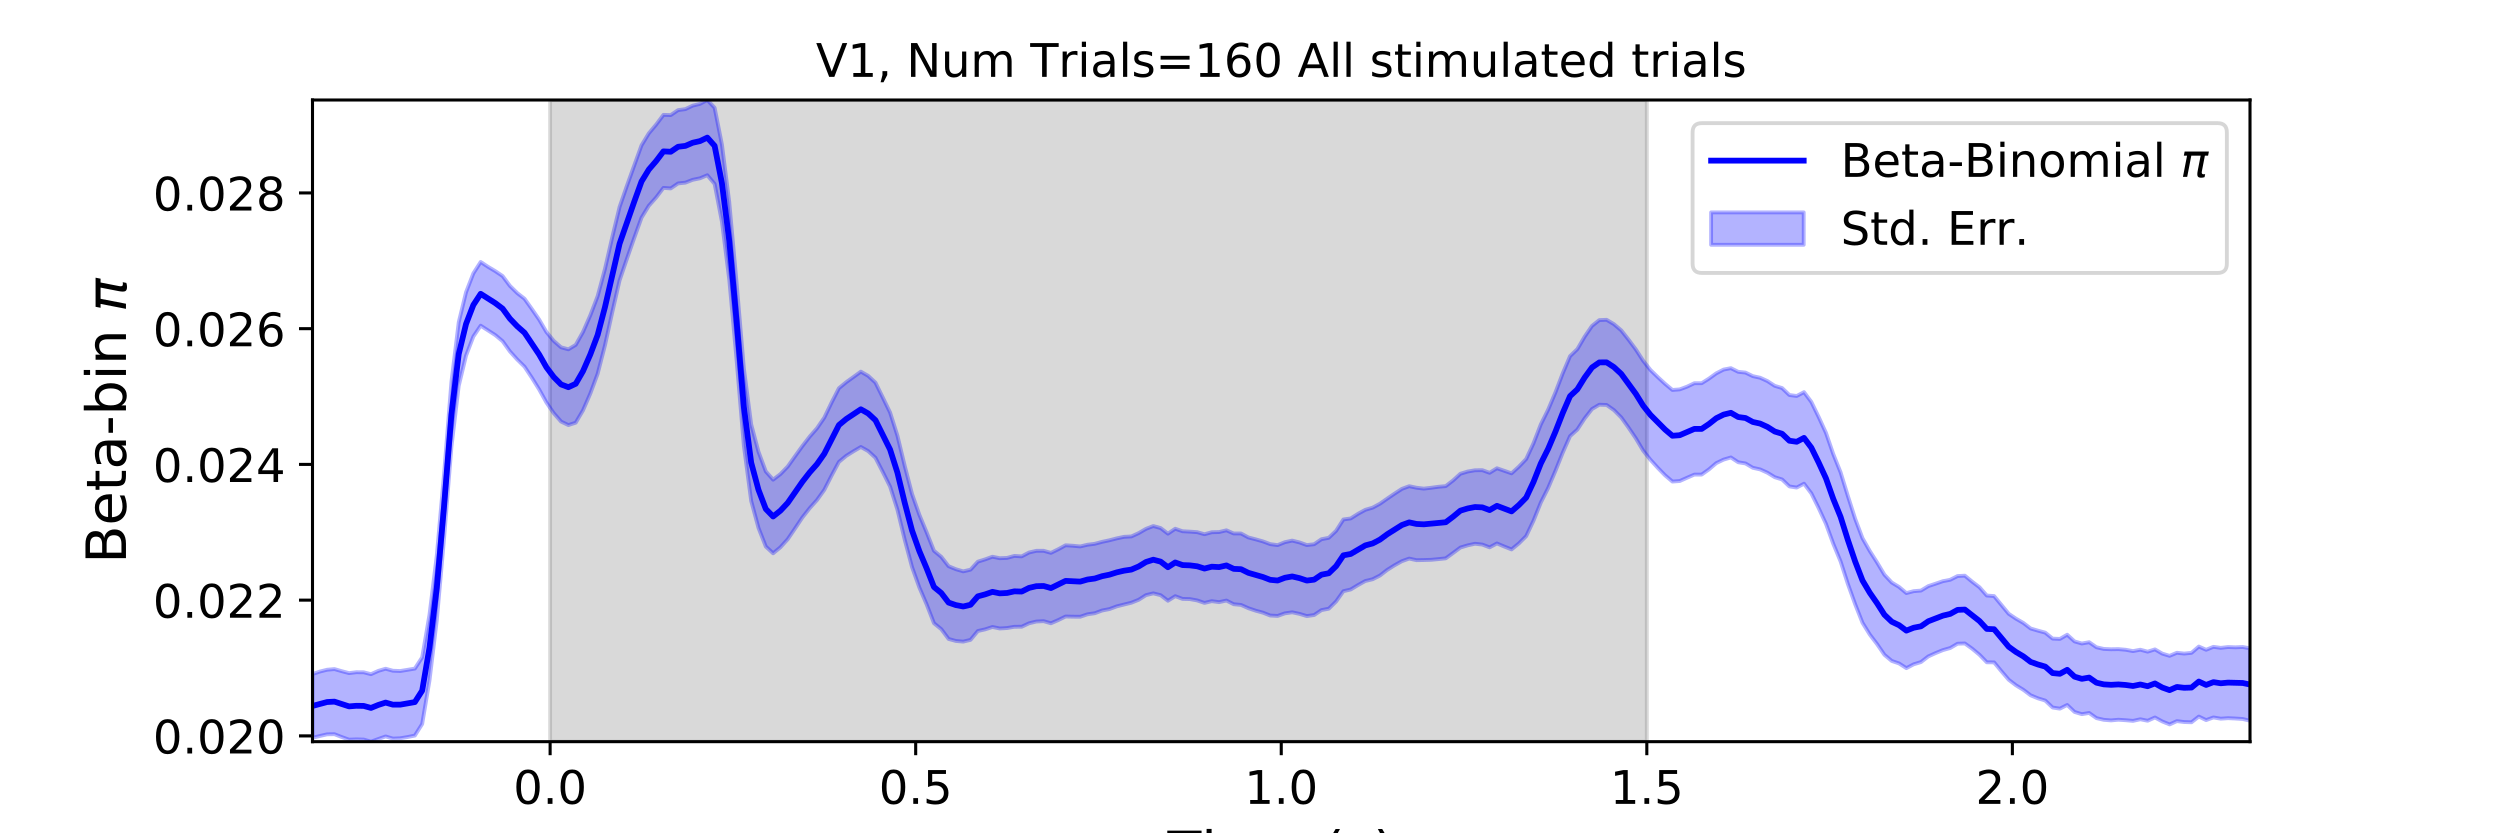 <?xml version="1.0" encoding="utf-8" standalone="no"?>
<!DOCTYPE svg PUBLIC "-//W3C//DTD SVG 1.1//EN"
  "http://www.w3.org/Graphics/SVG/1.1/DTD/svg11.dtd">
<!-- Created with matplotlib (https://matplotlib.org/) -->
<svg height="216pt" version="1.1" viewBox="0 0 648 216" width="648pt" xmlns="http://www.w3.org/2000/svg" xmlns:xlink="http://www.w3.org/1999/xlink">
 <defs>
  <style type="text/css">
*{stroke-linecap:butt;stroke-linejoin:round;}
  </style>
 </defs>
 <g id="figure_1">
  <g id="patch_1">
   <path d="M 0 216 
L 648 216 
L 648 0 
L 0 0 
z
" style="fill:#ffffff;"/>
  </g>
  <g id="axes_1">
   <g id="patch_2">
    <path d="M 81 192.24 
L 583.2 192.24 
L 583.2 25.92 
L 81 25.92 
z
" style="fill:#ffffff;"/>
   </g>
   <g id="PolyCollection_1">
    <defs>
     <path d="M 142.591 -23.76 
L 142.591 -190.08 
L 426.855 -190.08 
L 426.855 -23.76 
L 426.855 -23.76 
L 142.591 -23.76 
z
" id="mad83630709" style="stroke:#808080;stroke-opacity:0.3;"/>
    </defs>
    <g clip-path="url(#pe2eda422f0)">
     <use style="fill:#808080;fill-opacity:0.3;stroke:#808080;stroke-opacity:0.3;" x="0" xlink:href="#mad83630709" y="216"/>
    </g>
   </g>
   <g id="PolyCollection_2">
    <defs>
     <path d="M 81 -41.267 
L 81 -24.767 
L 82.895 -25.231 
L 84.79 -25.662 
L 86.685 -25.696 
L 88.58 -24.962 
L 90.475 -24.279 
L 92.371 -24.356 
L 94.266 -24.305 
L 96.161 -23.76 
L 98.056 -24.449 
L 99.951 -25.116 
L 101.846 -24.556 
L 103.741 -24.638 
L 105.636 -24.958 
L 107.531 -25.339 
L 109.426 -28.34 
L 111.322 -39.614 
L 113.217 -55.221 
L 115.112 -76.561 
L 117.007 -100.137 
L 118.902 -115.967 
L 120.797 -123.814 
L 122.692 -128.761 
L 124.587 -131.581 
L 126.482 -130.369 
L 128.377 -129.148 
L 130.272 -127.565 
L 132.168 -124.915 
L 134.063 -122.813 
L 135.958 -120.948 
L 137.853 -118.089 
L 139.748 -115.054 
L 141.643 -111.651 
L 143.538 -108.894 
L 145.433 -106.727 
L 147.328 -105.82 
L 149.223 -106.438 
L 151.118 -109.642 
L 153.014 -114 
L 154.909 -119.111 
L 156.804 -126.464 
L 158.699 -135.054 
L 160.594 -143.308 
L 162.489 -148.896 
L 164.384 -154.299 
L 166.279 -159.57 
L 168.174 -162.671 
L 170.069 -164.805 
L 171.965 -167.298 
L 173.86 -167.163 
L 175.755 -168.456 
L 177.65 -168.656 
L 179.545 -169.392 
L 181.44 -169.785 
L 183.335 -170.582 
L 185.23 -168.323 
L 187.125 -158.496 
L 189.02 -143.542 
L 190.915 -122.799 
L 192.811 -100.434 
L 194.706 -86.164 
L 196.601 -79.159 
L 198.496 -74.332 
L 200.391 -72.582 
L 202.286 -74.146 
L 204.181 -76.241 
L 206.076 -79.022 
L 207.971 -81.859 
L 209.866 -84.273 
L 211.762 -86.388 
L 213.657 -89.019 
L 215.552 -92.734 
L 217.447 -96.269 
L 219.342 -97.843 
L 221.237 -99.033 
L 223.132 -100.142 
L 225.027 -99.087 
L 226.922 -97.335 
L 228.817 -93.647 
L 230.712 -89.867 
L 232.608 -83.898 
L 234.503 -76.091 
L 236.398 -69.009 
L 238.293 -63.725 
L 240.188 -59.325 
L 242.083 -54.464 
L 243.978 -52.922 
L 245.873 -50.385 
L 247.768 -49.858 
L 249.663 -49.69 
L 251.558 -50.144 
L 253.454 -52.437 
L 255.349 -52.868 
L 257.244 -53.487 
L 259.139 -53.097 
L 261.034 -53.212 
L 262.929 -53.537 
L 264.824 -53.547 
L 266.719 -54.438 
L 268.614 -54.9 
L 270.509 -54.992 
L 272.405 -54.448 
L 274.3 -55.275 
L 276.195 -56.2 
L 278.09 -56.156 
L 279.985 -56.133 
L 281.88 -56.774 
L 283.775 -57.051 
L 285.67 -57.755 
L 287.565 -58.125 
L 289.46 -58.831 
L 291.355 -59.306 
L 293.251 -59.777 
L 295.146 -60.537 
L 297.041 -61.74 
L 298.936 -62.2 
L 300.831 -61.73 
L 302.726 -60.284 
L 304.621 -61.472 
L 306.516 -60.765 
L 308.411 -60.716 
L 310.306 -60.371 
L 312.202 -59.728 
L 314.097 -60.176 
L 315.992 -59.923 
L 317.887 -60.338 
L 319.782 -59.381 
L 321.677 -59.202 
L 323.572 -58.356 
L 325.467 -57.713 
L 327.362 -57.195 
L 329.257 -56.451 
L 331.152 -56.351 
L 333.048 -57.021 
L 334.943 -57.29 
L 336.838 -56.885 
L 338.733 -56.312 
L 340.628 -56.582 
L 342.523 -57.859 
L 344.418 -58.226 
L 346.313 -60.094 
L 348.208 -62.762 
L 350.103 -63.202 
L 351.998 -64.352 
L 353.894 -65.404 
L 355.789 -65.861 
L 357.684 -66.824 
L 359.579 -68.291 
L 361.474 -69.483 
L 363.369 -70.539 
L 365.264 -71.218 
L 367.159 -70.801 
L 369.054 -70.839 
L 370.949 -70.897 
L 372.845 -71.074 
L 374.74 -71.279 
L 376.635 -72.656 
L 378.53 -74.074 
L 380.425 -74.642 
L 382.32 -75.056 
L 384.215 -74.845 
L 386.11 -74.124 
L 388.005 -75.143 
L 389.9 -74.342 
L 391.795 -73.591 
L 393.691 -75.142 
L 395.586 -77.03 
L 397.481 -81.029 
L 399.376 -85.725 
L 401.271 -89.494 
L 403.166 -93.933 
L 405.061 -98.66 
L 406.956 -102.953 
L 408.851 -104.659 
L 410.746 -107.545 
L 412.642 -109.975 
L 414.537 -111.097 
L 416.432 -111.034 
L 418.327 -109.702 
L 420.222 -107.797 
L 422.117 -105.164 
L 424.012 -102.366 
L 425.907 -99.199 
L 427.802 -96.82 
L 429.697 -94.737 
L 431.592 -92.795 
L 433.488 -91.181 
L 435.383 -91.316 
L 437.278 -92.163 
L 439.173 -92.982 
L 441.068 -92.986 
L 442.963 -94.337 
L 444.858 -95.961 
L 446.753 -96.866 
L 448.648 -97.43 
L 450.543 -96.183 
L 452.438 -95.874 
L 454.334 -94.748 
L 456.229 -94.327 
L 458.124 -93.467 
L 460.019 -92.309 
L 461.914 -91.723 
L 463.809 -89.916 
L 465.704 -89.624 
L 467.599 -90.633 
L 469.494 -88.123 
L 471.389 -84.316 
L 473.285 -80.227 
L 475.18 -75.061 
L 477.075 -70.487 
L 478.97 -64.627 
L 480.865 -59.358 
L 482.76 -54.567 
L 484.655 -51.516 
L 486.55 -49.032 
L 488.445 -46.276 
L 490.34 -44.686 
L 492.235 -44.038 
L 494.131 -42.816 
L 496.026 -43.811 
L 497.921 -44.393 
L 499.816 -45.861 
L 501.711 -46.72 
L 503.606 -47.495 
L 505.501 -48.034 
L 507.396 -49.149 
L 509.291 -49.213 
L 511.186 -47.858 
L 513.082 -46.283 
L 514.977 -44.333 
L 516.872 -44.307 
L 518.767 -42.019 
L 520.662 -39.805 
L 522.557 -38.356 
L 524.452 -37.2 
L 526.347 -35.772 
L 528.242 -34.992 
L 530.137 -34.408 
L 532.032 -32.609 
L 533.928 -32.318 
L 535.823 -33.274 
L 537.718 -31.466 
L 539.613 -30.887 
L 541.508 -31.202 
L 543.403 -29.863 
L 545.298 -29.423 
L 547.193 -29.273 
L 549.088 -29.442 
L 550.983 -29.319 
L 552.878 -29.15 
L 554.774 -29.565 
L 556.669 -29.181 
L 558.564 -30.028 
L 560.459 -29.002 
L 562.354 -28.229 
L 564.249 -29.083 
L 566.144 -28.849 
L 568.039 -28.788 
L 569.934 -30.266 
L 571.829 -29.354 
L 573.725 -30.038 
L 575.62 -29.717 
L 577.515 -29.846 
L 579.41 -29.761 
L 581.305 -29.638 
L 583.2 -29.189 
L 583.2 -47.953 
L 583.2 -47.953 
L 581.305 -48.299 
L 579.41 -48.216 
L 577.515 -48.289 
L 575.62 -48.075 
L 573.725 -48.342 
L 571.829 -47.578 
L 569.934 -48.413 
L 568.039 -46.783 
L 566.144 -46.596 
L 564.249 -46.802 
L 562.354 -46.007 
L 560.459 -46.585 
L 558.564 -47.679 
L 556.669 -47.087 
L 554.774 -47.594 
L 552.878 -47.233 
L 550.983 -47.586 
L 549.088 -47.749 
L 547.193 -47.714 
L 545.298 -47.798 
L 543.403 -48.229 
L 541.508 -49.543 
L 539.613 -49.203 
L 537.718 -49.751 
L 535.823 -51.484 
L 533.928 -50.391 
L 532.032 -50.473 
L 530.137 -52.02 
L 528.242 -52.534 
L 526.347 -53.09 
L 524.452 -54.537 
L 522.557 -55.629 
L 520.662 -56.902 
L 518.767 -59.196 
L 516.872 -61.499 
L 514.977 -61.642 
L 513.082 -63.782 
L 511.186 -65.23 
L 509.291 -66.786 
L 507.396 -66.687 
L 505.501 -65.728 
L 503.606 -65.36 
L 501.711 -64.708 
L 499.816 -64.075 
L 497.921 -62.925 
L 496.026 -62.771 
L 494.131 -62.273 
L 492.235 -63.864 
L 490.34 -65.014 
L 488.445 -67.032 
L 486.55 -70.199 
L 484.655 -73.172 
L 482.76 -76.5 
L 480.865 -81.523 
L 478.97 -87.429 
L 477.075 -93.593 
L 475.18 -98.313 
L 473.285 -103.819 
L 471.389 -107.944 
L 469.494 -111.831 
L 467.599 -114.359 
L 465.704 -113.363 
L 463.809 -113.609 
L 461.914 -115.42 
L 460.019 -115.99 
L 458.124 -117.224 
L 456.229 -118.091 
L 454.334 -118.503 
L 452.438 -119.427 
L 450.543 -119.626 
L 448.648 -120.572 
L 446.753 -120.206 
L 444.858 -119.232 
L 442.963 -117.864 
L 441.068 -116.67 
L 439.173 -116.671 
L 437.278 -115.775 
L 435.383 -115.071 
L 433.488 -114.922 
L 431.592 -116.514 
L 429.697 -118.258 
L 427.802 -120.103 
L 425.907 -122.501 
L 424.012 -125.43 
L 422.117 -127.972 
L 420.222 -130.378 
L 418.327 -131.986 
L 416.432 -133.109 
L 414.537 -133.032 
L 412.642 -131.517 
L 410.746 -128.75 
L 408.851 -125.515 
L 406.956 -123.685 
L 405.061 -119.238 
L 403.166 -114.287 
L 401.271 -109.803 
L 399.376 -105.999 
L 397.481 -101.114 
L 395.586 -97.023 
L 393.691 -95.046 
L 391.795 -93.31 
L 389.9 -93.975 
L 388.005 -94.629 
L 386.11 -93.45 
L 384.215 -94.132 
L 382.32 -94.106 
L 380.425 -93.779 
L 378.53 -93.202 
L 376.635 -91.471 
L 374.74 -89.999 
L 372.845 -89.83 
L 370.949 -89.567 
L 369.054 -89.352 
L 367.159 -89.58 
L 365.264 -89.98 
L 363.369 -89.285 
L 361.474 -88.05 
L 359.579 -86.768 
L 357.684 -85.439 
L 355.789 -84.419 
L 353.894 -83.857 
L 351.998 -82.819 
L 350.103 -81.618 
L 348.208 -81.356 
L 346.313 -78.409 
L 344.418 -76.6 
L 342.523 -76.235 
L 340.628 -74.934 
L 338.733 -74.721 
L 336.838 -75.404 
L 334.943 -75.876 
L 333.048 -75.469 
L 331.152 -74.706 
L 329.257 -74.962 
L 327.362 -75.668 
L 325.467 -76.205 
L 323.572 -76.694 
L 321.677 -77.721 
L 319.782 -77.718 
L 317.887 -78.547 
L 315.992 -78.094 
L 314.097 -78.048 
L 312.202 -77.527 
L 310.306 -78.067 
L 308.411 -78.2 
L 306.516 -78.301 
L 304.621 -78.948 
L 302.726 -77.672 
L 300.831 -79.128 
L 298.936 -79.653 
L 297.041 -78.92 
L 295.146 -77.816 
L 293.251 -76.954 
L 291.355 -76.853 
L 289.46 -76.45 
L 287.565 -75.963 
L 285.67 -75.555 
L 283.775 -75.047 
L 281.88 -74.805 
L 279.985 -74.361 
L 278.09 -74.544 
L 276.195 -74.666 
L 274.3 -73.632 
L 272.405 -72.7 
L 270.509 -73.234 
L 268.614 -73.226 
L 266.719 -72.789 
L 264.824 -71.788 
L 262.929 -71.909 
L 261.034 -71.392 
L 259.139 -71.312 
L 257.244 -71.696 
L 255.349 -71.01 
L 253.454 -70.418 
L 251.558 -68.342 
L 249.663 -67.903 
L 247.768 -68.457 
L 245.873 -69.24 
L 243.978 -71.674 
L 242.083 -73.243 
L 240.188 -78.011 
L 238.293 -82.581 
L 236.398 -87.976 
L 234.503 -95.254 
L 232.608 -103.101 
L 230.712 -109.08 
L 228.817 -112.98 
L 226.922 -116.826 
L 225.027 -118.586 
L 223.132 -119.674 
L 221.237 -118.298 
L 219.342 -116.938 
L 217.447 -115.377 
L 215.552 -111.689 
L 213.657 -107.753 
L 211.762 -104.993 
L 209.866 -102.825 
L 207.971 -100.372 
L 206.076 -97.748 
L 204.181 -95.078 
L 202.286 -93.12 
L 200.391 -91.67 
L 198.496 -93.809 
L 196.601 -98.912 
L 194.706 -106.027 
L 192.811 -120.517 
L 190.915 -142.842 
L 189.02 -163.655 
L 187.125 -178.533 
L 185.23 -188.07 
L 183.335 -190.08 
L 181.44 -189.078 
L 179.545 -188.616 
L 177.65 -187.714 
L 175.755 -187.459 
L 173.86 -186.171 
L 171.965 -186.226 
L 170.069 -183.706 
L 168.174 -181.44 
L 166.279 -178.33 
L 164.384 -173.096 
L 162.489 -167.834 
L 160.594 -162.355 
L 158.699 -154.546 
L 156.804 -146.296 
L 154.909 -139.241 
L 153.014 -134.292 
L 151.118 -129.969 
L 149.223 -126.605 
L 147.328 -125.457 
L 145.433 -125.975 
L 143.538 -127.63 
L 141.643 -129.925 
L 139.748 -133.163 
L 137.853 -135.91 
L 135.958 -138.565 
L 134.063 -140.042 
L 132.168 -141.909 
L 130.272 -144.45 
L 128.377 -145.726 
L 126.482 -146.855 
L 124.587 -148.097 
L 122.692 -145.139 
L 120.797 -140.251 
L 118.902 -132.47 
L 117.007 -117.013 
L 115.112 -93.299 
L 113.217 -72.035 
L 111.322 -56.671 
L 109.426 -45.624 
L 107.531 -42.7 
L 105.636 -42.386 
L 103.741 -42.072 
L 101.846 -42.146 
L 99.951 -42.665 
L 98.056 -42.105 
L 96.161 -41.252 
L 94.266 -41.744 
L 92.371 -41.761 
L 90.475 -41.53 
L 88.58 -42.031 
L 86.685 -42.575 
L 84.79 -42.403 
L 82.895 -41.93 
L 81 -41.267 
z
" id="me64bfbd5e8" style="stroke:#0000ff;stroke-opacity:0.3;"/>
    </defs>
    <g clip-path="url(#pe2eda422f0)">
     <use style="fill:#0000ff;fill-opacity:0.3;stroke:#0000ff;stroke-opacity:0.3;" x="0" xlink:href="#me64bfbd5e8" y="216"/>
    </g>
   </g>
   <g id="matplotlib.axis_1">
    <g id="xtick_1">
     <g id="line2d_1">
      <defs>
       <path d="M 0 0 
L 0 3.5 
" id="m697ba3b8d9" style="stroke:#000000;stroke-width:0.8;"/>
      </defs>
      <g>
       <use style="stroke:#000000;stroke-width:0.8;" x="142.591" xlink:href="#m697ba3b8d9" y="192.24"/>
      </g>
     </g>
     <g id="text_1">
      <!-- 0.0 -->
      <defs>
       <path d="M 31.781 66.406 
Q 24.172 66.406 20.328 58.906 
Q 16.5 51.422 16.5 36.375 
Q 16.5 21.391 20.328 13.891 
Q 24.172 6.391 31.781 6.391 
Q 39.453 6.391 43.281 13.891 
Q 47.125 21.391 47.125 36.375 
Q 47.125 51.422 43.281 58.906 
Q 39.453 66.406 31.781 66.406 
z
M 31.781 74.219 
Q 44.047 74.219 50.516 64.516 
Q 56.984 54.828 56.984 36.375 
Q 56.984 17.969 50.516 8.266 
Q 44.047 -1.422 31.781 -1.422 
Q 19.531 -1.422 13.062 8.266 
Q 6.594 17.969 6.594 36.375 
Q 6.594 54.828 13.062 64.516 
Q 19.531 74.219 31.781 74.219 
z
" id="DejaVuSans-48"/>
       <path d="M 10.688 12.406 
L 21 12.406 
L 21 0 
L 10.688 0 
z
" id="DejaVuSans-46"/>
      </defs>
      <g transform="translate(133.049 208.358)scale(0.12 -0.12)">
       <use xlink:href="#DejaVuSans-48"/>
       <use x="63.623" xlink:href="#DejaVuSans-46"/>
       <use x="95.41" xlink:href="#DejaVuSans-48"/>
      </g>
     </g>
    </g>
    <g id="xtick_2">
     <g id="line2d_2">
      <g>
       <use style="stroke:#000000;stroke-width:0.8;" x="237.345" xlink:href="#m697ba3b8d9" y="192.24"/>
      </g>
     </g>
     <g id="text_2">
      <!-- 0.5 -->
      <defs>
       <path d="M 10.797 72.906 
L 49.516 72.906 
L 49.516 64.594 
L 19.828 64.594 
L 19.828 46.734 
Q 21.969 47.469 24.109 47.828 
Q 26.266 48.188 28.422 48.188 
Q 40.625 48.188 47.75 41.5 
Q 54.891 34.812 54.891 23.391 
Q 54.891 11.625 47.562 5.094 
Q 40.234 -1.422 26.906 -1.422 
Q 22.312 -1.422 17.547 -0.641 
Q 12.797 0.141 7.719 1.703 
L 7.719 11.625 
Q 12.109 9.234 16.797 8.062 
Q 21.484 6.891 26.703 6.891 
Q 35.156 6.891 40.078 11.328 
Q 45.016 15.766 45.016 23.391 
Q 45.016 31 40.078 35.438 
Q 35.156 39.891 26.703 39.891 
Q 22.75 39.891 18.812 39.016 
Q 14.891 38.141 10.797 36.281 
z
" id="DejaVuSans-53"/>
      </defs>
      <g transform="translate(227.803 208.358)scale(0.12 -0.12)">
       <use xlink:href="#DejaVuSans-48"/>
       <use x="63.623" xlink:href="#DejaVuSans-46"/>
       <use x="95.41" xlink:href="#DejaVuSans-53"/>
      </g>
     </g>
    </g>
    <g id="xtick_3">
     <g id="line2d_3">
      <g>
       <use style="stroke:#000000;stroke-width:0.8;" x="332.1" xlink:href="#m697ba3b8d9" y="192.24"/>
      </g>
     </g>
     <g id="text_3">
      <!-- 1.0 -->
      <defs>
       <path d="M 12.406 8.297 
L 28.516 8.297 
L 28.516 63.922 
L 10.984 60.406 
L 10.984 69.391 
L 28.422 72.906 
L 38.281 72.906 
L 38.281 8.297 
L 54.391 8.297 
L 54.391 0 
L 12.406 0 
z
" id="DejaVuSans-49"/>
      </defs>
      <g transform="translate(322.558 208.358)scale(0.12 -0.12)">
       <use xlink:href="#DejaVuSans-49"/>
       <use x="63.623" xlink:href="#DejaVuSans-46"/>
       <use x="95.41" xlink:href="#DejaVuSans-48"/>
      </g>
     </g>
    </g>
    <g id="xtick_4">
     <g id="line2d_4">
      <g>
       <use style="stroke:#000000;stroke-width:0.8;" x="426.855" xlink:href="#m697ba3b8d9" y="192.24"/>
      </g>
     </g>
     <g id="text_4">
      <!-- 1.5 -->
      <g transform="translate(417.313 208.358)scale(0.12 -0.12)">
       <use xlink:href="#DejaVuSans-49"/>
       <use x="63.623" xlink:href="#DejaVuSans-46"/>
       <use x="95.41" xlink:href="#DejaVuSans-53"/>
      </g>
     </g>
    </g>
    <g id="xtick_5">
     <g id="line2d_5">
      <g>
       <use style="stroke:#000000;stroke-width:0.8;" x="521.609" xlink:href="#m697ba3b8d9" y="192.24"/>
      </g>
     </g>
     <g id="text_5">
      <!-- 2.0 -->
      <defs>
       <path d="M 19.188 8.297 
L 53.609 8.297 
L 53.609 0 
L 7.328 0 
L 7.328 8.297 
Q 12.938 14.109 22.625 23.891 
Q 32.328 33.688 34.812 36.531 
Q 39.547 41.844 41.422 45.531 
Q 43.312 49.219 43.312 52.781 
Q 43.312 58.594 39.234 62.25 
Q 35.156 65.922 28.609 65.922 
Q 23.969 65.922 18.812 64.312 
Q 13.672 62.703 7.812 59.422 
L 7.812 69.391 
Q 13.766 71.781 18.938 73 
Q 24.125 74.219 28.422 74.219 
Q 39.75 74.219 46.484 68.547 
Q 53.219 62.891 53.219 53.422 
Q 53.219 48.922 51.531 44.891 
Q 49.859 40.875 45.406 35.406 
Q 44.188 33.984 37.641 27.219 
Q 31.109 20.453 19.188 8.297 
z
" id="DejaVuSans-50"/>
      </defs>
      <g transform="translate(512.068 208.358)scale(0.12 -0.12)">
       <use xlink:href="#DejaVuSans-50"/>
       <use x="63.623" xlink:href="#DejaVuSans-46"/>
       <use x="95.41" xlink:href="#DejaVuSans-48"/>
      </g>
     </g>
    </g>
    <g id="text_6">
     <!-- Time (s) -->
     <defs>
      <path d="M -0.297 72.906 
L 61.375 72.906 
L 61.375 64.594 
L 35.5 64.594 
L 35.5 0 
L 25.594 0 
L 25.594 64.594 
L -0.297 64.594 
z
" id="DejaVuSans-84"/>
      <path d="M 9.422 54.688 
L 18.406 54.688 
L 18.406 0 
L 9.422 0 
z
M 9.422 75.984 
L 18.406 75.984 
L 18.406 64.594 
L 9.422 64.594 
z
" id="DejaVuSans-105"/>
      <path d="M 52 44.188 
Q 55.375 50.25 60.062 53.125 
Q 64.75 56 71.094 56 
Q 79.641 56 84.281 50.016 
Q 88.922 44.047 88.922 33.016 
L 88.922 0 
L 79.891 0 
L 79.891 32.719 
Q 79.891 40.578 77.094 44.375 
Q 74.312 48.188 68.609 48.188 
Q 61.625 48.188 57.562 43.547 
Q 53.516 38.922 53.516 30.906 
L 53.516 0 
L 44.484 0 
L 44.484 32.719 
Q 44.484 40.625 41.703 44.406 
Q 38.922 48.188 33.109 48.188 
Q 26.219 48.188 22.156 43.531 
Q 18.109 38.875 18.109 30.906 
L 18.109 0 
L 9.078 0 
L 9.078 54.688 
L 18.109 54.688 
L 18.109 46.188 
Q 21.188 51.219 25.484 53.609 
Q 29.781 56 35.688 56 
Q 41.656 56 45.828 52.969 
Q 50 49.953 52 44.188 
z
" id="DejaVuSans-109"/>
      <path d="M 56.203 29.594 
L 56.203 25.203 
L 14.891 25.203 
Q 15.484 15.922 20.484 11.062 
Q 25.484 6.203 34.422 6.203 
Q 39.594 6.203 44.453 7.469 
Q 49.312 8.734 54.109 11.281 
L 54.109 2.781 
Q 49.266 0.734 44.188 -0.344 
Q 39.109 -1.422 33.891 -1.422 
Q 20.797 -1.422 13.156 6.188 
Q 5.516 13.812 5.516 26.812 
Q 5.516 40.234 12.766 48.109 
Q 20.016 56 32.328 56 
Q 43.359 56 49.781 48.891 
Q 56.203 41.797 56.203 29.594 
z
M 47.219 32.234 
Q 47.125 39.594 43.094 43.984 
Q 39.062 48.391 32.422 48.391 
Q 24.906 48.391 20.391 44.141 
Q 15.875 39.891 15.188 32.172 
z
" id="DejaVuSans-101"/>
      <path id="DejaVuSans-32"/>
      <path d="M 31 75.875 
Q 24.469 64.656 21.281 53.656 
Q 18.109 42.672 18.109 31.391 
Q 18.109 20.125 21.312 9.062 
Q 24.516 -2 31 -13.188 
L 23.188 -13.188 
Q 15.875 -1.703 12.234 9.375 
Q 8.594 20.453 8.594 31.391 
Q 8.594 42.281 12.203 53.312 
Q 15.828 64.359 23.188 75.875 
z
" id="DejaVuSans-40"/>
      <path d="M 44.281 53.078 
L 44.281 44.578 
Q 40.484 46.531 36.375 47.5 
Q 32.281 48.484 27.875 48.484 
Q 21.188 48.484 17.844 46.438 
Q 14.5 44.391 14.5 40.281 
Q 14.5 37.156 16.891 35.375 
Q 19.281 33.594 26.516 31.984 
L 29.594 31.297 
Q 39.156 29.25 43.188 25.516 
Q 47.219 21.781 47.219 15.094 
Q 47.219 7.469 41.188 3.016 
Q 35.156 -1.422 24.609 -1.422 
Q 20.219 -1.422 15.453 -0.562 
Q 10.688 0.297 5.422 2 
L 5.422 11.281 
Q 10.406 8.688 15.234 7.391 
Q 20.062 6.109 24.812 6.109 
Q 31.156 6.109 34.562 8.281 
Q 37.984 10.453 37.984 14.406 
Q 37.984 18.062 35.516 20.016 
Q 33.062 21.969 24.703 23.781 
L 21.578 24.516 
Q 13.234 26.266 9.516 29.906 
Q 5.812 33.547 5.812 39.891 
Q 5.812 47.609 11.281 51.797 
Q 16.75 56 26.812 56 
Q 31.781 56 36.172 55.266 
Q 40.578 54.547 44.281 53.078 
z
" id="DejaVuSans-115"/>
      <path d="M 8.016 75.875 
L 15.828 75.875 
Q 23.141 64.359 26.781 53.312 
Q 30.422 42.281 30.422 31.391 
Q 30.422 20.453 26.781 9.375 
Q 23.141 -1.703 15.828 -13.188 
L 8.016 -13.188 
Q 14.5 -2 17.703 9.062 
Q 20.906 20.125 20.906 31.391 
Q 20.906 42.672 17.703 53.656 
Q 14.5 64.656 8.016 75.875 
z
" id="DejaVuSans-41"/>
     </defs>
     <g transform="translate(302.605 225.796)scale(0.144 -0.144)">
      <use xlink:href="#DejaVuSans-84"/>
      <use x="61.037" xlink:href="#DejaVuSans-105"/>
      <use x="88.82" xlink:href="#DejaVuSans-109"/>
      <use x="186.232" xlink:href="#DejaVuSans-101"/>
      <use x="247.756" xlink:href="#DejaVuSans-32"/>
      <use x="279.543" xlink:href="#DejaVuSans-40"/>
      <use x="318.557" xlink:href="#DejaVuSans-115"/>
      <use x="370.656" xlink:href="#DejaVuSans-41"/>
     </g>
    </g>
   </g>
   <g id="matplotlib.axis_2">
    <g id="ytick_1">
     <g id="line2d_6">
      <defs>
       <path d="M 0 0 
L -3.5 0 
" id="m803053c9a9" style="stroke:#000000;stroke-width:0.8;"/>
      </defs>
      <g>
       <use style="stroke:#000000;stroke-width:0.8;" x="81" xlink:href="#m803053c9a9" y="190.743"/>
      </g>
     </g>
     <g id="text_7">
      <!-- 0.020 -->
      <g transform="translate(39.646 195.302)scale(0.12 -0.12)">
       <use xlink:href="#DejaVuSans-48"/>
       <use x="63.623" xlink:href="#DejaVuSans-46"/>
       <use x="95.41" xlink:href="#DejaVuSans-48"/>
       <use x="159.033" xlink:href="#DejaVuSans-50"/>
       <use x="222.656" xlink:href="#DejaVuSans-48"/>
      </g>
     </g>
    </g>
    <g id="ytick_2">
     <g id="line2d_7">
      <g>
       <use style="stroke:#000000;stroke-width:0.8;" x="81" xlink:href="#m803053c9a9" y="155.56"/>
      </g>
     </g>
     <g id="text_8">
      <!-- 0.022 -->
      <g transform="translate(39.646 160.119)scale(0.12 -0.12)">
       <use xlink:href="#DejaVuSans-48"/>
       <use x="63.623" xlink:href="#DejaVuSans-46"/>
       <use x="95.41" xlink:href="#DejaVuSans-48"/>
       <use x="159.033" xlink:href="#DejaVuSans-50"/>
       <use x="222.656" xlink:href="#DejaVuSans-50"/>
      </g>
     </g>
    </g>
    <g id="ytick_3">
     <g id="line2d_8">
      <g>
       <use style="stroke:#000000;stroke-width:0.8;" x="81" xlink:href="#m803053c9a9" y="120.378"/>
      </g>
     </g>
     <g id="text_9">
      <!-- 0.024 -->
      <defs>
       <path d="M 37.797 64.312 
L 12.891 25.391 
L 37.797 25.391 
z
M 35.203 72.906 
L 47.609 72.906 
L 47.609 25.391 
L 58.016 25.391 
L 58.016 17.188 
L 47.609 17.188 
L 47.609 0 
L 37.797 0 
L 37.797 17.188 
L 4.891 17.188 
L 4.891 26.703 
z
" id="DejaVuSans-52"/>
      </defs>
      <g transform="translate(39.646 124.937)scale(0.12 -0.12)">
       <use xlink:href="#DejaVuSans-48"/>
       <use x="63.623" xlink:href="#DejaVuSans-46"/>
       <use x="95.41" xlink:href="#DejaVuSans-48"/>
       <use x="159.033" xlink:href="#DejaVuSans-50"/>
       <use x="222.656" xlink:href="#DejaVuSans-52"/>
      </g>
     </g>
    </g>
    <g id="ytick_4">
     <g id="line2d_9">
      <g>
       <use style="stroke:#000000;stroke-width:0.8;" x="81" xlink:href="#m803053c9a9" y="85.195"/>
      </g>
     </g>
     <g id="text_10">
      <!-- 0.026 -->
      <defs>
       <path d="M 33.016 40.375 
Q 26.375 40.375 22.484 35.828 
Q 18.609 31.297 18.609 23.391 
Q 18.609 15.531 22.484 10.953 
Q 26.375 6.391 33.016 6.391 
Q 39.656 6.391 43.531 10.953 
Q 47.406 15.531 47.406 23.391 
Q 47.406 31.297 43.531 35.828 
Q 39.656 40.375 33.016 40.375 
z
M 52.594 71.297 
L 52.594 62.312 
Q 48.875 64.062 45.094 64.984 
Q 41.312 65.922 37.594 65.922 
Q 27.828 65.922 22.672 59.328 
Q 17.531 52.734 16.797 39.406 
Q 19.672 43.656 24.016 45.922 
Q 28.375 48.188 33.594 48.188 
Q 44.578 48.188 50.953 41.516 
Q 57.328 34.859 57.328 23.391 
Q 57.328 12.156 50.688 5.359 
Q 44.047 -1.422 33.016 -1.422 
Q 20.359 -1.422 13.672 8.266 
Q 6.984 17.969 6.984 36.375 
Q 6.984 53.656 15.188 63.938 
Q 23.391 74.219 37.203 74.219 
Q 40.922 74.219 44.703 73.484 
Q 48.484 72.75 52.594 71.297 
z
" id="DejaVuSans-54"/>
      </defs>
      <g transform="translate(39.646 89.755)scale(0.12 -0.12)">
       <use xlink:href="#DejaVuSans-48"/>
       <use x="63.623" xlink:href="#DejaVuSans-46"/>
       <use x="95.41" xlink:href="#DejaVuSans-48"/>
       <use x="159.033" xlink:href="#DejaVuSans-50"/>
       <use x="222.656" xlink:href="#DejaVuSans-54"/>
      </g>
     </g>
    </g>
    <g id="ytick_5">
     <g id="line2d_10">
      <g>
       <use style="stroke:#000000;stroke-width:0.8;" x="81" xlink:href="#m803053c9a9" y="50.013"/>
      </g>
     </g>
     <g id="text_11">
      <!-- 0.028 -->
      <defs>
       <path d="M 31.781 34.625 
Q 24.75 34.625 20.719 30.859 
Q 16.703 27.094 16.703 20.516 
Q 16.703 13.922 20.719 10.156 
Q 24.75 6.391 31.781 6.391 
Q 38.812 6.391 42.859 10.172 
Q 46.922 13.969 46.922 20.516 
Q 46.922 27.094 42.891 30.859 
Q 38.875 34.625 31.781 34.625 
z
M 21.922 38.812 
Q 15.578 40.375 12.031 44.719 
Q 8.5 49.078 8.5 55.328 
Q 8.5 64.062 14.719 69.141 
Q 20.953 74.219 31.781 74.219 
Q 42.672 74.219 48.875 69.141 
Q 55.078 64.062 55.078 55.328 
Q 55.078 49.078 51.531 44.719 
Q 48 40.375 41.703 38.812 
Q 48.828 37.156 52.797 32.312 
Q 56.781 27.484 56.781 20.516 
Q 56.781 9.906 50.312 4.234 
Q 43.844 -1.422 31.781 -1.422 
Q 19.734 -1.422 13.25 4.234 
Q 6.781 9.906 6.781 20.516 
Q 6.781 27.484 10.781 32.312 
Q 14.797 37.156 21.922 38.812 
z
M 18.312 54.391 
Q 18.312 48.734 21.844 45.562 
Q 25.391 42.391 31.781 42.391 
Q 38.141 42.391 41.719 45.562 
Q 45.312 48.734 45.312 54.391 
Q 45.312 60.062 41.719 63.234 
Q 38.141 66.406 31.781 66.406 
Q 25.391 66.406 21.844 63.234 
Q 18.312 60.062 18.312 54.391 
z
" id="DejaVuSans-56"/>
      </defs>
      <g transform="translate(39.646 54.572)scale(0.12 -0.12)">
       <use xlink:href="#DejaVuSans-48"/>
       <use x="63.623" xlink:href="#DejaVuSans-46"/>
       <use x="95.41" xlink:href="#DejaVuSans-48"/>
       <use x="159.033" xlink:href="#DejaVuSans-50"/>
       <use x="222.656" xlink:href="#DejaVuSans-56"/>
      </g>
     </g>
    </g>
    <g id="text_12">
     <!-- Beta-bin $\pi$ -->
     <defs>
      <path d="M 19.672 34.812 
L 19.672 8.109 
L 35.5 8.109 
Q 43.453 8.109 47.281 11.406 
Q 51.125 14.703 51.125 21.484 
Q 51.125 28.328 47.281 31.562 
Q 43.453 34.812 35.5 34.812 
z
M 19.672 64.797 
L 19.672 42.828 
L 34.281 42.828 
Q 41.5 42.828 45.031 45.531 
Q 48.578 48.25 48.578 53.812 
Q 48.578 59.328 45.031 62.062 
Q 41.5 64.797 34.281 64.797 
z
M 9.812 72.906 
L 35.016 72.906 
Q 46.297 72.906 52.391 68.219 
Q 58.5 63.531 58.5 54.891 
Q 58.5 48.188 55.375 44.234 
Q 52.25 40.281 46.188 39.312 
Q 53.469 37.75 57.5 32.781 
Q 61.531 27.828 61.531 20.406 
Q 61.531 10.641 54.891 5.312 
Q 48.25 0 35.984 0 
L 9.812 0 
z
" id="DejaVuSans-66"/>
      <path d="M 18.312 70.219 
L 18.312 54.688 
L 36.812 54.688 
L 36.812 47.703 
L 18.312 47.703 
L 18.312 18.016 
Q 18.312 11.328 20.141 9.422 
Q 21.969 7.516 27.594 7.516 
L 36.812 7.516 
L 36.812 0 
L 27.594 0 
Q 17.188 0 13.234 3.875 
Q 9.281 7.766 9.281 18.016 
L 9.281 47.703 
L 2.688 47.703 
L 2.688 54.688 
L 9.281 54.688 
L 9.281 70.219 
z
" id="DejaVuSans-116"/>
      <path d="M 34.281 27.484 
Q 23.391 27.484 19.188 25 
Q 14.984 22.516 14.984 16.5 
Q 14.984 11.719 18.141 8.906 
Q 21.297 6.109 26.703 6.109 
Q 34.188 6.109 38.703 11.406 
Q 43.219 16.703 43.219 25.484 
L 43.219 27.484 
z
M 52.203 31.203 
L 52.203 0 
L 43.219 0 
L 43.219 8.297 
Q 40.141 3.328 35.547 0.953 
Q 30.953 -1.422 24.312 -1.422 
Q 15.922 -1.422 10.953 3.297 
Q 6 8.016 6 15.922 
Q 6 25.141 12.172 29.828 
Q 18.359 34.516 30.609 34.516 
L 43.219 34.516 
L 43.219 35.406 
Q 43.219 41.609 39.141 45 
Q 35.062 48.391 27.688 48.391 
Q 23 48.391 18.547 47.266 
Q 14.109 46.141 10.016 43.891 
L 10.016 52.203 
Q 14.938 54.109 19.578 55.047 
Q 24.219 56 28.609 56 
Q 40.484 56 46.344 49.844 
Q 52.203 43.703 52.203 31.203 
z
" id="DejaVuSans-97"/>
      <path d="M 4.891 31.391 
L 31.203 31.391 
L 31.203 23.391 
L 4.891 23.391 
z
" id="DejaVuSans-45"/>
      <path d="M 48.688 27.297 
Q 48.688 37.203 44.609 42.844 
Q 40.531 48.484 33.406 48.484 
Q 26.266 48.484 22.188 42.844 
Q 18.109 37.203 18.109 27.297 
Q 18.109 17.391 22.188 11.75 
Q 26.266 6.109 33.406 6.109 
Q 40.531 6.109 44.609 11.75 
Q 48.688 17.391 48.688 27.297 
z
M 18.109 46.391 
Q 20.953 51.266 25.266 53.625 
Q 29.594 56 35.594 56 
Q 45.562 56 51.781 48.094 
Q 58.016 40.188 58.016 27.297 
Q 58.016 14.406 51.781 6.484 
Q 45.562 -1.422 35.594 -1.422 
Q 29.594 -1.422 25.266 0.953 
Q 20.953 3.328 18.109 8.203 
L 18.109 0 
L 9.078 0 
L 9.078 75.984 
L 18.109 75.984 
z
" id="DejaVuSans-98"/>
      <path d="M 54.891 33.016 
L 54.891 0 
L 45.906 0 
L 45.906 32.719 
Q 45.906 40.484 42.875 44.328 
Q 39.844 48.188 33.797 48.188 
Q 26.516 48.188 22.312 43.547 
Q 18.109 38.922 18.109 30.906 
L 18.109 0 
L 9.078 0 
L 9.078 54.688 
L 18.109 54.688 
L 18.109 46.188 
Q 21.344 51.125 25.703 53.562 
Q 30.078 56 35.797 56 
Q 45.219 56 50.047 50.172 
Q 54.891 44.344 54.891 33.016 
z
" id="DejaVuSans-110"/>
      <path d="M 9.125 54.688 
L 61.531 54.688 
L 59.766 45.703 
L 52.875 45.703 
L 46.344 12.109 
Q 45.656 8.594 46.578 7.031 
Q 47.469 5.516 50.141 5.516 
Q 50.875 5.516 51.953 5.672 
Q 53.078 5.766 53.422 5.812 
L 52.156 -0.688 
Q 50.344 -1.312 48.484 -1.609 
Q 46.578 -1.906 44.781 -1.906 
Q 38.922 -1.906 37.312 1.266 
Q 35.688 4.5 37.359 13.094 
L 43.703 45.703 
L 23.531 45.703 
L 14.656 0 
L 5.469 0 
L 14.359 45.703 
L 7.375 45.703 
z
" id="DejaVuSans-Oblique-960"/>
     </defs>
     <g transform="translate(32.651 146.088)rotate(-90)scale(0.144 -0.144)">
      <use transform="translate(0 0.016)" xlink:href="#DejaVuSans-66"/>
      <use transform="translate(68.604 0.016)" xlink:href="#DejaVuSans-101"/>
      <use transform="translate(130.127 0.016)" xlink:href="#DejaVuSans-116"/>
      <use transform="translate(169.336 0.016)" xlink:href="#DejaVuSans-97"/>
      <use transform="translate(230.615 0.016)" xlink:href="#DejaVuSans-45"/>
      <use transform="translate(266.699 0.016)" xlink:href="#DejaVuSans-98"/>
      <use transform="translate(330.176 0.016)" xlink:href="#DejaVuSans-105"/>
      <use transform="translate(357.959 0.016)" xlink:href="#DejaVuSans-110"/>
      <use transform="translate(421.338 0.016)" xlink:href="#DejaVuSans-32"/>
      <use transform="translate(453.125 0.016)" xlink:href="#DejaVuSans-Oblique-960"/>
     </g>
    </g>
   </g>
   <g id="line2d_11">
    <path clip-path="url(#pe2eda422f0)" d="M 81 182.983 
L 84.79 181.967 
L 86.685 181.864 
L 90.475 183.095 
L 92.371 182.942 
L 94.266 182.975 
L 96.161 183.494 
L 98.056 182.723 
L 99.951 182.109 
L 101.846 182.649 
L 103.741 182.645 
L 107.531 181.981 
L 109.426 179.018 
L 111.322 167.857 
L 113.217 152.372 
L 115.112 131.07 
L 117.007 107.425 
L 118.902 91.782 
L 120.797 83.968 
L 122.692 79.05 
L 124.587 76.161 
L 128.377 78.563 
L 130.272 79.993 
L 132.168 82.588 
L 134.063 84.572 
L 135.958 86.243 
L 139.748 91.892 
L 141.643 95.212 
L 143.538 97.738 
L 145.433 99.649 
L 147.328 100.361 
L 149.223 99.479 
L 151.118 96.195 
L 153.014 91.854 
L 154.909 86.824 
L 156.804 79.62 
L 160.594 63.169 
L 164.384 52.302 
L 166.279 47.05 
L 168.174 43.944 
L 170.069 41.744 
L 171.965 39.238 
L 173.86 39.333 
L 175.755 38.042 
L 177.65 37.815 
L 179.545 36.996 
L 181.44 36.569 
L 183.335 35.669 
L 185.23 37.803 
L 187.125 47.486 
L 189.02 62.401 
L 190.915 83.179 
L 192.811 105.524 
L 194.706 119.904 
L 196.601 126.964 
L 198.496 131.929 
L 200.391 133.874 
L 202.286 132.367 
L 204.181 130.34 
L 207.971 124.885 
L 209.866 122.451 
L 211.762 120.31 
L 213.657 117.614 
L 217.447 110.177 
L 219.342 108.609 
L 223.132 106.092 
L 225.027 107.163 
L 226.922 108.92 
L 230.712 116.527 
L 232.608 122.5 
L 234.503 130.328 
L 236.398 137.508 
L 238.293 142.847 
L 240.188 147.332 
L 242.083 152.147 
L 243.978 153.702 
L 245.873 156.187 
L 247.768 156.842 
L 249.663 157.203 
L 251.558 156.757 
L 253.454 154.573 
L 255.349 154.061 
L 257.244 153.409 
L 259.139 153.796 
L 261.034 153.698 
L 262.929 153.277 
L 264.824 153.333 
L 266.719 152.387 
L 268.614 151.937 
L 270.509 151.887 
L 272.405 152.426 
L 276.195 150.567 
L 279.985 150.753 
L 281.88 150.211 
L 283.775 149.951 
L 285.67 149.345 
L 287.565 148.956 
L 289.46 148.359 
L 291.355 147.92 
L 293.251 147.634 
L 295.146 146.824 
L 297.041 145.67 
L 298.936 145.074 
L 300.831 145.571 
L 302.726 147.022 
L 304.621 145.79 
L 306.516 146.467 
L 308.411 146.542 
L 310.306 146.781 
L 312.202 147.372 
L 314.097 146.888 
L 315.992 146.992 
L 317.887 146.558 
L 319.782 147.451 
L 321.677 147.538 
L 323.572 148.475 
L 327.362 149.569 
L 329.257 150.293 
L 331.152 150.472 
L 333.048 149.755 
L 334.943 149.417 
L 336.838 149.856 
L 338.733 150.484 
L 340.628 150.242 
L 342.523 148.953 
L 344.418 148.587 
L 346.313 146.749 
L 348.208 143.941 
L 350.103 143.59 
L 353.894 141.369 
L 355.789 140.86 
L 357.684 139.868 
L 359.579 138.471 
L 363.369 136.088 
L 365.264 135.401 
L 367.159 135.81 
L 369.054 135.905 
L 372.845 135.548 
L 374.74 135.361 
L 376.635 133.937 
L 378.53 132.362 
L 380.425 131.79 
L 382.32 131.419 
L 384.215 131.511 
L 386.11 132.213 
L 388.005 131.114 
L 391.795 132.549 
L 393.691 130.906 
L 395.586 128.974 
L 397.481 124.928 
L 399.376 120.138 
L 401.271 116.351 
L 403.166 111.89 
L 405.061 107.051 
L 406.956 102.681 
L 408.851 100.913 
L 410.746 97.853 
L 412.642 95.254 
L 414.537 93.935 
L 416.432 93.928 
L 418.327 95.156 
L 420.222 96.912 
L 424.012 102.102 
L 425.907 105.15 
L 427.802 107.539 
L 431.592 111.346 
L 433.488 112.948 
L 435.383 112.807 
L 439.173 111.174 
L 441.068 111.172 
L 442.963 109.9 
L 444.858 108.404 
L 446.753 107.464 
L 448.648 106.999 
L 450.543 108.095 
L 452.438 108.349 
L 454.334 109.375 
L 456.229 109.791 
L 458.124 110.654 
L 460.019 111.851 
L 461.914 112.428 
L 463.809 114.238 
L 465.704 114.506 
L 467.599 113.504 
L 469.494 116.023 
L 471.389 119.87 
L 473.285 123.977 
L 475.18 129.313 
L 477.075 133.96 
L 478.97 139.972 
L 480.865 145.56 
L 482.76 150.466 
L 484.655 153.656 
L 486.55 156.384 
L 488.445 159.346 
L 490.34 161.15 
L 492.235 162.049 
L 494.131 163.456 
L 496.026 162.709 
L 497.921 162.341 
L 499.816 161.032 
L 503.606 159.572 
L 505.501 159.119 
L 507.396 158.082 
L 509.291 158.001 
L 513.082 160.967 
L 514.977 163.013 
L 516.872 163.097 
L 520.662 167.646 
L 522.557 169.008 
L 524.452 170.131 
L 526.347 171.569 
L 528.242 172.237 
L 530.137 172.786 
L 532.032 174.459 
L 533.928 174.645 
L 535.823 173.621 
L 537.718 175.391 
L 539.613 175.955 
L 541.508 175.627 
L 543.403 176.954 
L 545.298 177.389 
L 547.193 177.506 
L 549.088 177.404 
L 550.983 177.547 
L 552.878 177.808 
L 554.774 177.421 
L 556.669 177.866 
L 558.564 177.146 
L 560.459 178.207 
L 562.354 178.882 
L 564.249 178.058 
L 566.144 178.277 
L 568.039 178.215 
L 569.934 176.661 
L 571.829 177.534 
L 573.725 176.81 
L 575.62 177.104 
L 577.515 176.932 
L 581.305 177.031 
L 583.2 177.429 
L 583.2 177.429 
" style="fill:none;stroke:#0000ff;stroke-linecap:square;stroke-width:1.5;"/>
   </g>
   <g id="patch_3">
    <path d="M 81 192.24 
L 81 25.92 
" style="fill:none;stroke:#000000;stroke-linecap:square;stroke-linejoin:miter;stroke-width:0.8;"/>
   </g>
   <g id="patch_4">
    <path d="M 583.2 192.24 
L 583.2 25.92 
" style="fill:none;stroke:#000000;stroke-linecap:square;stroke-linejoin:miter;stroke-width:0.8;"/>
   </g>
   <g id="patch_5">
    <path d="M 81 192.24 
L 583.2 192.24 
" style="fill:none;stroke:#000000;stroke-linecap:square;stroke-linejoin:miter;stroke-width:0.8;"/>
   </g>
   <g id="patch_6">
    <path d="M 81 25.92 
L 583.2 25.92 
" style="fill:none;stroke:#000000;stroke-linecap:square;stroke-linejoin:miter;stroke-width:0.8;"/>
   </g>
   <g id="text_13">
    <!-- V1, Num Trials=160 All stimulated trials -->
    <defs>
     <path d="M 28.609 0 
L 0.781 72.906 
L 11.078 72.906 
L 34.188 11.531 
L 57.328 72.906 
L 67.578 72.906 
L 39.797 0 
z
" id="DejaVuSans-86"/>
     <path d="M 11.719 12.406 
L 22.016 12.406 
L 22.016 4 
L 14.016 -11.625 
L 7.719 -11.625 
L 11.719 4 
z
" id="DejaVuSans-44"/>
     <path d="M 9.812 72.906 
L 23.094 72.906 
L 55.422 11.922 
L 55.422 72.906 
L 64.984 72.906 
L 64.984 0 
L 51.703 0 
L 19.391 60.984 
L 19.391 0 
L 9.812 0 
z
" id="DejaVuSans-78"/>
     <path d="M 8.5 21.578 
L 8.5 54.688 
L 17.484 54.688 
L 17.484 21.922 
Q 17.484 14.156 20.5 10.266 
Q 23.531 6.391 29.594 6.391 
Q 36.859 6.391 41.078 11.031 
Q 45.312 15.672 45.312 23.688 
L 45.312 54.688 
L 54.297 54.688 
L 54.297 0 
L 45.312 0 
L 45.312 8.406 
Q 42.047 3.422 37.719 1 
Q 33.406 -1.422 27.688 -1.422 
Q 18.266 -1.422 13.375 4.438 
Q 8.5 10.297 8.5 21.578 
z
M 31.109 56 
z
" id="DejaVuSans-117"/>
     <path d="M 41.109 46.297 
Q 39.594 47.172 37.812 47.578 
Q 36.031 48 33.891 48 
Q 26.266 48 22.188 43.047 
Q 18.109 38.094 18.109 28.812 
L 18.109 0 
L 9.078 0 
L 9.078 54.688 
L 18.109 54.688 
L 18.109 46.188 
Q 20.953 51.172 25.484 53.578 
Q 30.031 56 36.531 56 
Q 37.453 56 38.578 55.875 
Q 39.703 55.766 41.062 55.516 
z
" id="DejaVuSans-114"/>
     <path d="M 9.422 75.984 
L 18.406 75.984 
L 18.406 0 
L 9.422 0 
z
" id="DejaVuSans-108"/>
     <path d="M 10.594 45.406 
L 73.188 45.406 
L 73.188 37.203 
L 10.594 37.203 
z
M 10.594 25.484 
L 73.188 25.484 
L 73.188 17.188 
L 10.594 17.188 
z
" id="DejaVuSans-61"/>
     <path d="M 34.188 63.188 
L 20.797 26.906 
L 47.609 26.906 
z
M 28.609 72.906 
L 39.797 72.906 
L 67.578 0 
L 57.328 0 
L 50.688 18.703 
L 17.828 18.703 
L 11.188 0 
L 0.781 0 
z
" id="DejaVuSans-65"/>
     <path d="M 45.406 46.391 
L 45.406 75.984 
L 54.391 75.984 
L 54.391 0 
L 45.406 0 
L 45.406 8.203 
Q 42.578 3.328 38.25 0.953 
Q 33.938 -1.422 27.875 -1.422 
Q 17.969 -1.422 11.734 6.484 
Q 5.516 14.406 5.516 27.297 
Q 5.516 40.188 11.734 48.094 
Q 17.969 56 27.875 56 
Q 33.938 56 38.25 53.625 
Q 42.578 51.266 45.406 46.391 
z
M 14.797 27.297 
Q 14.797 17.391 18.875 11.75 
Q 22.953 6.109 30.078 6.109 
Q 37.203 6.109 41.297 11.75 
Q 45.406 17.391 45.406 27.297 
Q 45.406 37.203 41.297 42.844 
Q 37.203 48.484 30.078 48.484 
Q 22.953 48.484 18.875 42.844 
Q 14.797 37.203 14.797 27.297 
z
" id="DejaVuSans-100"/>
    </defs>
    <g transform="translate(211.485 19.92)scale(0.12 -0.12)">
     <use xlink:href="#DejaVuSans-86"/>
     <use x="68.408" xlink:href="#DejaVuSans-49"/>
     <use x="132.031" xlink:href="#DejaVuSans-44"/>
     <use x="163.818" xlink:href="#DejaVuSans-32"/>
     <use x="195.605" xlink:href="#DejaVuSans-78"/>
     <use x="270.41" xlink:href="#DejaVuSans-117"/>
     <use x="333.789" xlink:href="#DejaVuSans-109"/>
     <use x="431.201" xlink:href="#DejaVuSans-32"/>
     <use x="462.988" xlink:href="#DejaVuSans-84"/>
     <use x="523.854" xlink:href="#DejaVuSans-114"/>
     <use x="564.967" xlink:href="#DejaVuSans-105"/>
     <use x="592.75" xlink:href="#DejaVuSans-97"/>
     <use x="654.029" xlink:href="#DejaVuSans-108"/>
     <use x="681.812" xlink:href="#DejaVuSans-115"/>
     <use x="733.912" xlink:href="#DejaVuSans-61"/>
     <use x="817.701" xlink:href="#DejaVuSans-49"/>
     <use x="881.324" xlink:href="#DejaVuSans-54"/>
     <use x="944.947" xlink:href="#DejaVuSans-48"/>
     <use x="1008.57" xlink:href="#DejaVuSans-32"/>
     <use x="1040.357" xlink:href="#DejaVuSans-65"/>
     <use x="1108.766" xlink:href="#DejaVuSans-108"/>
     <use x="1136.549" xlink:href="#DejaVuSans-108"/>
     <use x="1164.332" xlink:href="#DejaVuSans-32"/>
     <use x="1196.119" xlink:href="#DejaVuSans-115"/>
     <use x="1248.219" xlink:href="#DejaVuSans-116"/>
     <use x="1287.428" xlink:href="#DejaVuSans-105"/>
     <use x="1315.211" xlink:href="#DejaVuSans-109"/>
     <use x="1412.623" xlink:href="#DejaVuSans-117"/>
     <use x="1476.002" xlink:href="#DejaVuSans-108"/>
     <use x="1503.785" xlink:href="#DejaVuSans-97"/>
     <use x="1565.064" xlink:href="#DejaVuSans-116"/>
     <use x="1604.273" xlink:href="#DejaVuSans-101"/>
     <use x="1665.797" xlink:href="#DejaVuSans-100"/>
     <use x="1729.273" xlink:href="#DejaVuSans-32"/>
     <use x="1761.061" xlink:href="#DejaVuSans-116"/>
     <use x="1800.27" xlink:href="#DejaVuSans-114"/>
     <use x="1841.383" xlink:href="#DejaVuSans-105"/>
     <use x="1869.166" xlink:href="#DejaVuSans-97"/>
     <use x="1930.445" xlink:href="#DejaVuSans-108"/>
     <use x="1958.229" xlink:href="#DejaVuSans-115"/>
    </g>
   </g>
   <g id="legend_1">
    <g id="patch_7">
     <path d="M 441.12 70.748 
L 574.8 70.748 
Q 577.2 70.748 577.2 68.347 
L 577.2 34.32 
Q 577.2 31.92 574.8 31.92 
L 441.12 31.92 
Q 438.72 31.92 438.72 34.32 
L 438.72 68.347 
Q 438.72 70.748 441.12 70.748 
z
" style="fill:#ffffff;opacity:0.8;stroke:#cccccc;stroke-linejoin:miter;"/>
    </g>
    <g id="line2d_12">
     <path d="M 443.52 41.638 
L 467.52 41.638 
" style="fill:none;stroke:#0000ff;stroke-linecap:square;stroke-width:1.5;"/>
    </g>
    <g id="line2d_13"/>
    <g id="text_14">
     <!-- Beta-Binomial $\pi$ -->
     <defs>
      <path d="M 30.609 48.391 
Q 23.391 48.391 19.188 42.75 
Q 14.984 37.109 14.984 27.297 
Q 14.984 17.484 19.156 11.844 
Q 23.344 6.203 30.609 6.203 
Q 37.797 6.203 41.984 11.859 
Q 46.188 17.531 46.188 27.297 
Q 46.188 37.016 41.984 42.703 
Q 37.797 48.391 30.609 48.391 
z
M 30.609 56 
Q 42.328 56 49.016 48.375 
Q 55.719 40.766 55.719 27.297 
Q 55.719 13.875 49.016 6.219 
Q 42.328 -1.422 30.609 -1.422 
Q 18.844 -1.422 12.172 6.219 
Q 5.516 13.875 5.516 27.297 
Q 5.516 40.766 12.172 48.375 
Q 18.844 56 30.609 56 
z
" id="DejaVuSans-111"/>
     </defs>
     <g transform="translate(477.12 45.838)scale(0.12 -0.12)">
      <use transform="translate(0 0.016)" xlink:href="#DejaVuSans-66"/>
      <use transform="translate(68.604 0.016)" xlink:href="#DejaVuSans-101"/>
      <use transform="translate(130.127 0.016)" xlink:href="#DejaVuSans-116"/>
      <use transform="translate(169.336 0.016)" xlink:href="#DejaVuSans-97"/>
      <use transform="translate(230.615 0.016)" xlink:href="#DejaVuSans-45"/>
      <use transform="translate(266.699 0.016)" xlink:href="#DejaVuSans-66"/>
      <use transform="translate(335.303 0.016)" xlink:href="#DejaVuSans-105"/>
      <use transform="translate(363.086 0.016)" xlink:href="#DejaVuSans-110"/>
      <use transform="translate(426.465 0.016)" xlink:href="#DejaVuSans-111"/>
      <use transform="translate(487.646 0.016)" xlink:href="#DejaVuSans-109"/>
      <use transform="translate(585.059 0.016)" xlink:href="#DejaVuSans-105"/>
      <use transform="translate(612.842 0.016)" xlink:href="#DejaVuSans-97"/>
      <use transform="translate(674.121 0.016)" xlink:href="#DejaVuSans-108"/>
      <use transform="translate(701.904 0.016)" xlink:href="#DejaVuSans-32"/>
      <use transform="translate(733.691 0.016)" xlink:href="#DejaVuSans-Oblique-960"/>
     </g>
    </g>
    <g id="patch_8">
     <path d="M 443.52 63.452 
L 467.52 63.452 
L 467.52 55.052 
L 443.52 55.052 
z
" style="fill:#0000ff;opacity:0.3;stroke:#0000ff;stroke-linejoin:miter;"/>
    </g>
    <g id="text_15">
     <!-- Std. Err. -->
     <defs>
      <path d="M 53.516 70.516 
L 53.516 60.891 
Q 47.906 63.578 42.922 64.891 
Q 37.938 66.219 33.297 66.219 
Q 25.25 66.219 20.875 63.094 
Q 16.5 59.969 16.5 54.203 
Q 16.5 49.359 19.406 46.891 
Q 22.312 44.438 30.422 42.922 
L 36.375 41.703 
Q 47.406 39.594 52.656 34.297 
Q 57.906 29 57.906 20.125 
Q 57.906 9.516 50.797 4.047 
Q 43.703 -1.422 29.984 -1.422 
Q 24.812 -1.422 18.969 -0.25 
Q 13.141 0.922 6.891 3.219 
L 6.891 13.375 
Q 12.891 10.016 18.656 8.297 
Q 24.422 6.594 29.984 6.594 
Q 38.422 6.594 43.016 9.906 
Q 47.609 13.234 47.609 19.391 
Q 47.609 24.75 44.312 27.781 
Q 41.016 30.812 33.5 32.328 
L 27.484 33.5 
Q 16.453 35.688 11.516 40.375 
Q 6.594 45.062 6.594 53.422 
Q 6.594 63.094 13.406 68.656 
Q 20.219 74.219 32.172 74.219 
Q 37.312 74.219 42.625 73.281 
Q 47.953 72.359 53.516 70.516 
z
" id="DejaVuSans-83"/>
      <path d="M 9.812 72.906 
L 55.906 72.906 
L 55.906 64.594 
L 19.672 64.594 
L 19.672 43.016 
L 54.391 43.016 
L 54.391 34.719 
L 19.672 34.719 
L 19.672 8.297 
L 56.781 8.297 
L 56.781 0 
L 9.812 0 
z
" id="DejaVuSans-69"/>
     </defs>
     <g transform="translate(477.12 63.452)scale(0.12 -0.12)">
      <use xlink:href="#DejaVuSans-83"/>
      <use x="63.477" xlink:href="#DejaVuSans-116"/>
      <use x="102.686" xlink:href="#DejaVuSans-100"/>
      <use x="166.162" xlink:href="#DejaVuSans-46"/>
      <use x="197.949" xlink:href="#DejaVuSans-32"/>
      <use x="229.736" xlink:href="#DejaVuSans-69"/>
      <use x="292.92" xlink:href="#DejaVuSans-114"/>
      <use x="334.018" xlink:href="#DejaVuSans-114"/>
      <use x="374.99" xlink:href="#DejaVuSans-46"/>
     </g>
    </g>
   </g>
  </g>
 </g>
 <defs>
  <clipPath id="pe2eda422f0">
   <rect height="166.32" width="502.2" x="81" y="25.92"/>
  </clipPath>
 </defs>
</svg>
